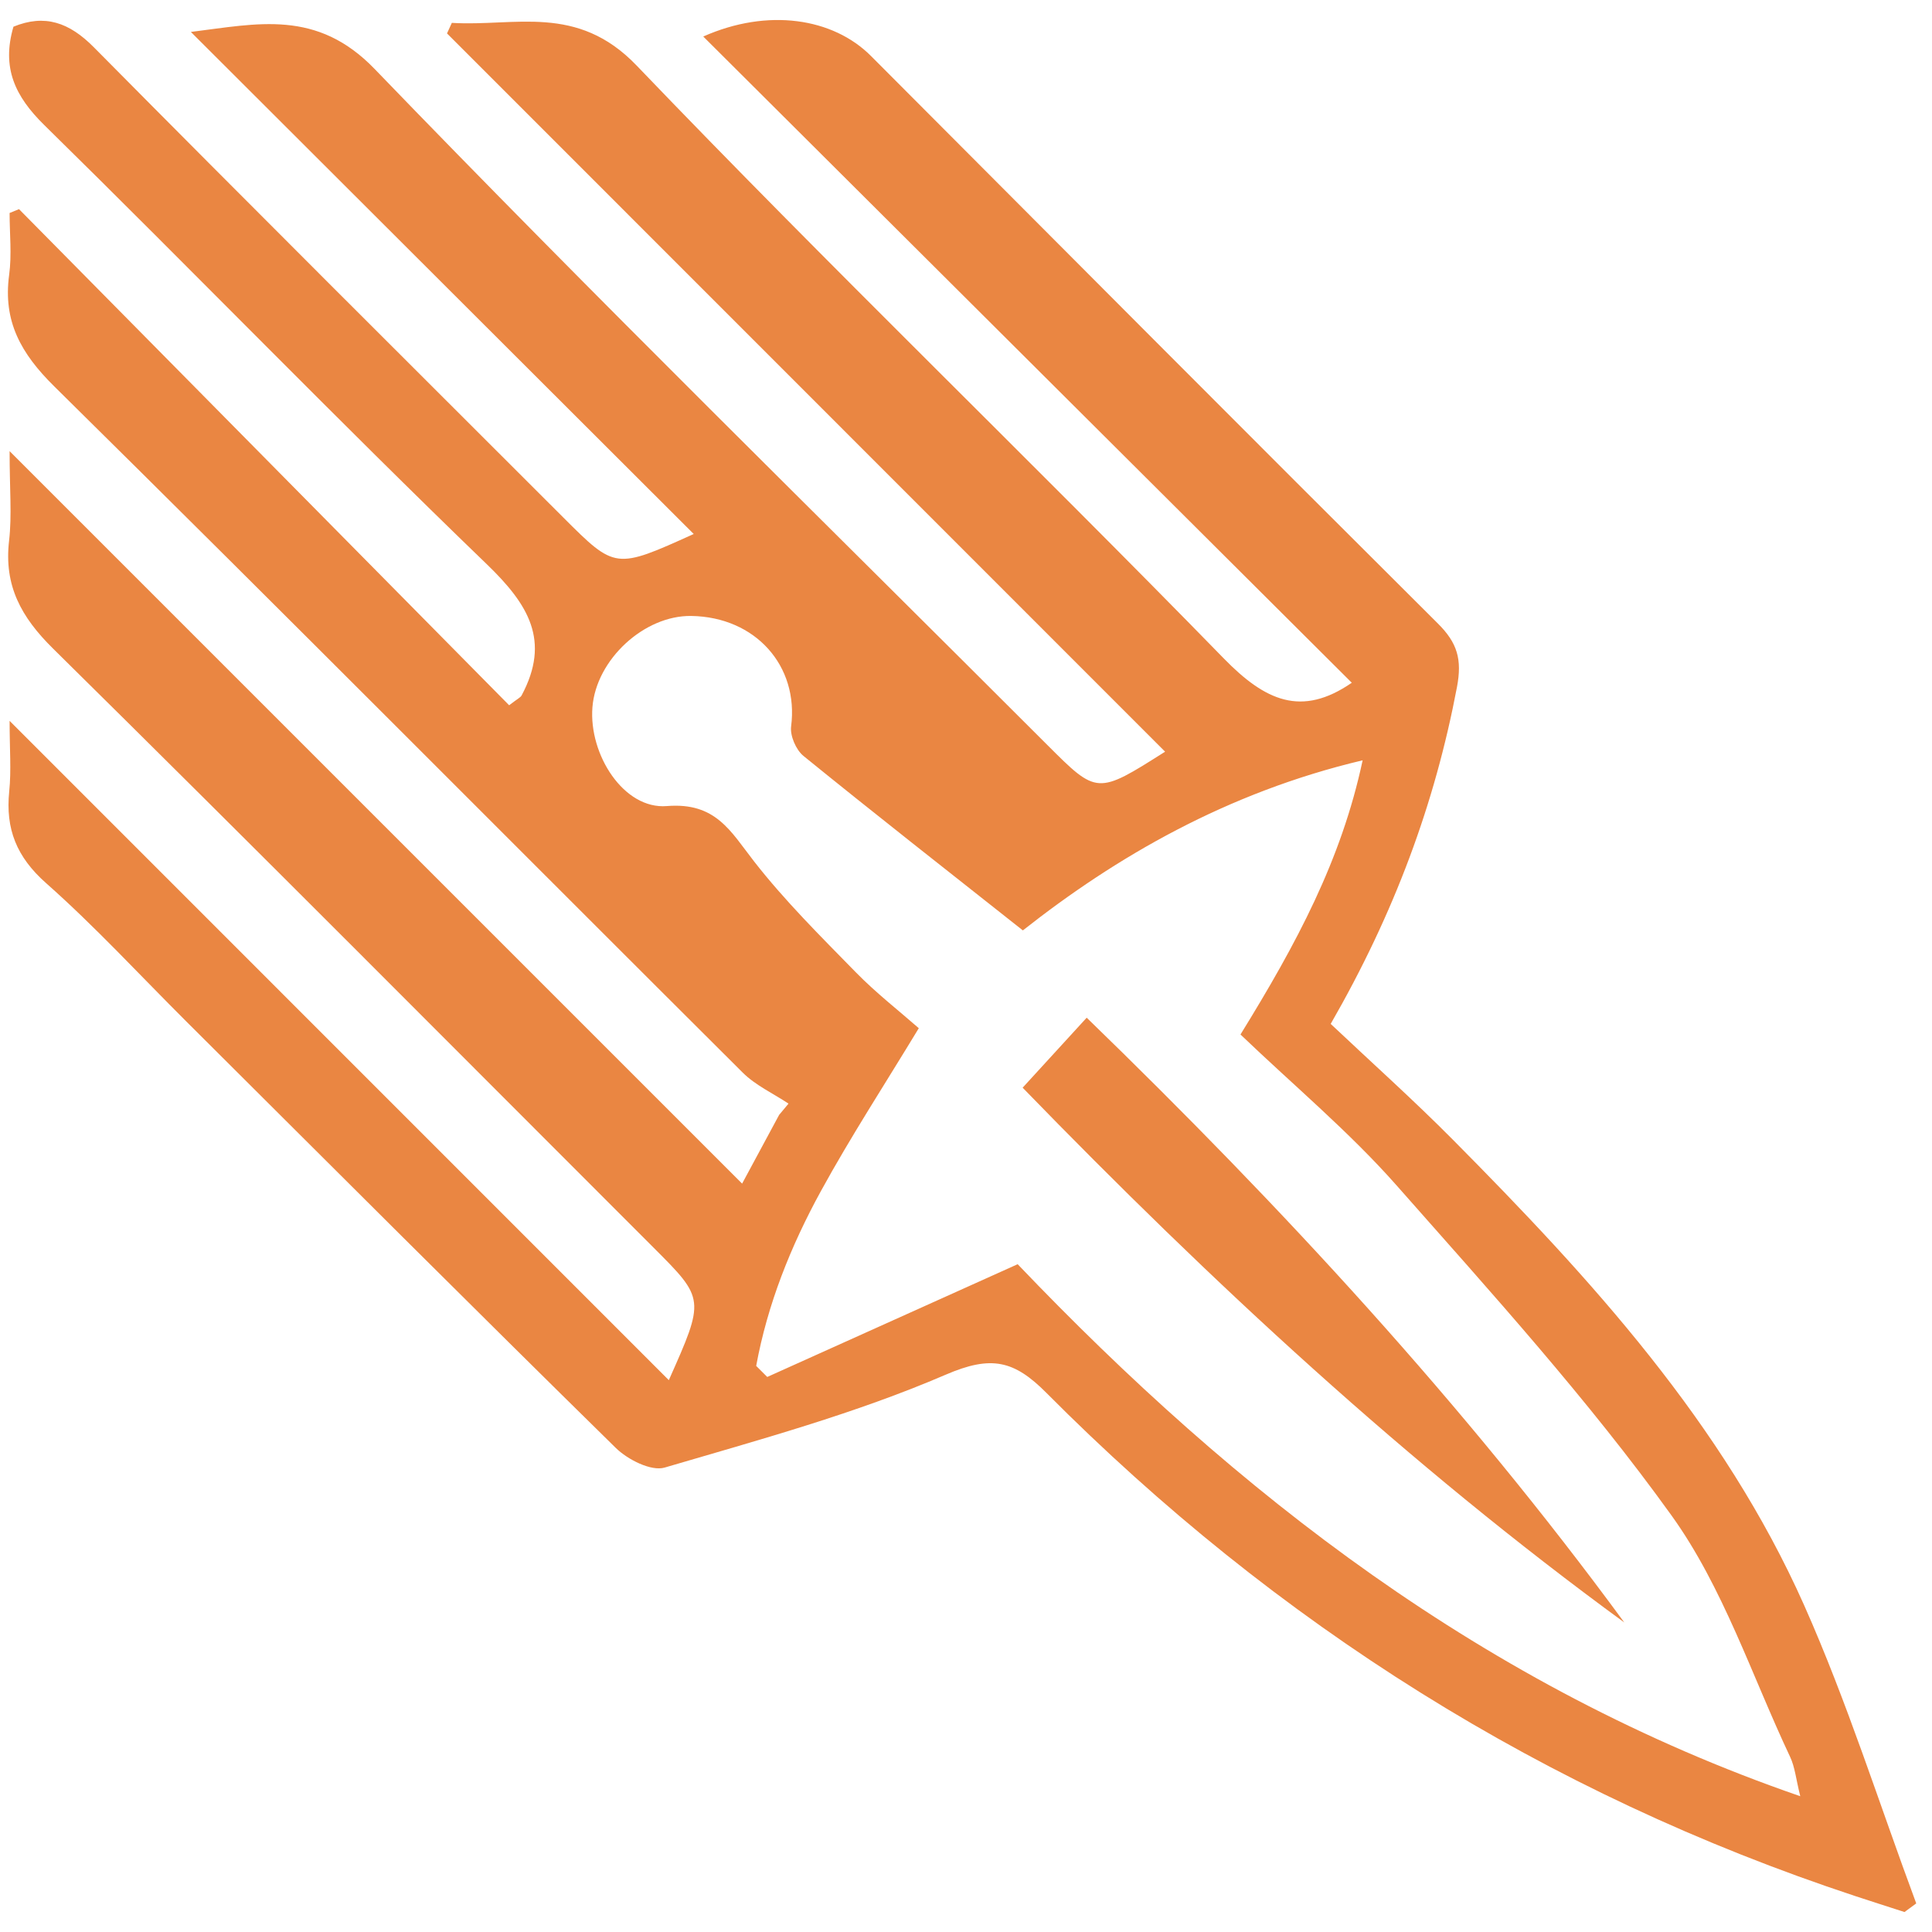 <svg xmlns="http://www.w3.org/2000/svg" width="224.936" height="224.935" viewBox="0 0 224.936 224.935"><g fill="#EA8642"><path d="M6.325 44.994c26.848 26.493 53.42 53.263 80.144 79.883 1.495 1.489 3.544 2.422 5.334 3.614l-1.089 1.308-4.312 8.005-85.284-85.28c0 4.447.28 7.478-.062 10.437-.604 5.225 1.4 8.882 5.118 12.549 23.432 23.115 46.629 46.468 69.908 69.738 5.991 5.99 5.997 5.983 1.786 15.439l-76.75-76.76c0 3.287.205 5.767-.044 8.199-.45 4.386.856 7.654 4.291 10.694 5.719 5.063 10.914 10.714 16.334 16.114 16.639 16.574 33.24 33.186 49.993 49.643 1.384 1.36 4.122 2.749 5.69 2.288 11.032-3.242 22.215-6.287 32.736-10.82 5.291-2.278 7.943-1.666 11.702 2.114 26.767 26.926 58.071 46.668 94.199 58.601 1.901.628 3.811 1.234 5.716 1.852.456-.335.91-.671 1.366-1.005-4.307-11.587-8.033-23.431-13.046-34.702-9.407-21.147-24.815-37.996-40.9-54.211-4.608-4.646-9.496-9.015-14.227-13.484 7.428-12.917 12.127-25.644 14.701-39.212.614-3.239.043-5.151-2.219-7.402-22.068-21.964-44.022-44.042-66.012-66.084C96.992 2.096 89.406.908 81.877 4.251l75.507 75.239c-5.857 4.039-10.084 2.109-14.908-2.836-22.609-23.178-45.95-45.648-68.352-69.02C67.181.39 59.971 3.111 52.605 2.662l-.561 1.229c27.824 27.831 55.647 55.662 83.605 83.625-7.912 5.017-7.913 5.018-13.72-.79-26.168-26.171-52.622-52.063-78.31-78.694-6.73-6.977-13.601-5.282-21.396-4.314l58.544 58.453c-9.117 4.124-9.126 4.132-15.179-1.917C47.347 42.021 29.066 23.828 10.922 5.499 8.058 2.606 5.213 1.614 1.566 3.108c-1.394 4.77.17 8.098 3.592 11.456 17.27 16.948 34.108 34.338 51.523 51.131 4.864 4.691 7.444 8.913 4.048 15.272-.132.247-.471.383-1.451 1.144L2.214 24.35l-1.096.447c0 2.405.266 4.846-.053 7.208-.732 5.416 1.378 9.159 5.26 12.989zm62.65 37.343c.44-5.549 6.025-10.706 11.507-10.623 7.485.115 12.534 5.818 11.626 12.857-.141 1.09.569 2.736 1.439 3.442 8.221 6.677 16.561 13.207 25.541 20.311 10.83-8.537 23.741-16.059 39.558-19.803-2.472 11.609-7.684 21.329-14.221 31.923 6.202 5.938 12.663 11.329 18.167 17.562 11.042 12.504 22.311 24.931 32.021 38.442 6.007 8.359 9.341 18.646 13.804 28.1.563 1.192.685 2.594 1.182 4.581-36.691-12.657-65.678-35.308-91.116-61.941l-29.154 13.127-1.289-1.286c1.316-7.178 4.027-13.956 7.541-20.366 3.49-6.367 7.466-12.468 11.391-18.953-2.302-2.023-4.972-4.099-7.316-6.493-4.095-4.186-8.285-8.337-11.873-12.941-2.719-3.487-4.445-6.896-10.148-6.428-5.003.41-9.097-5.989-8.66-11.511z"/><path d="M189.113 188.9c-18.639-25.413-39.895-48.406-62.593-70.413l-7.458 8.149c22.072 22.728 44.831 43.848 70.051 62.264z"/></g></svg>